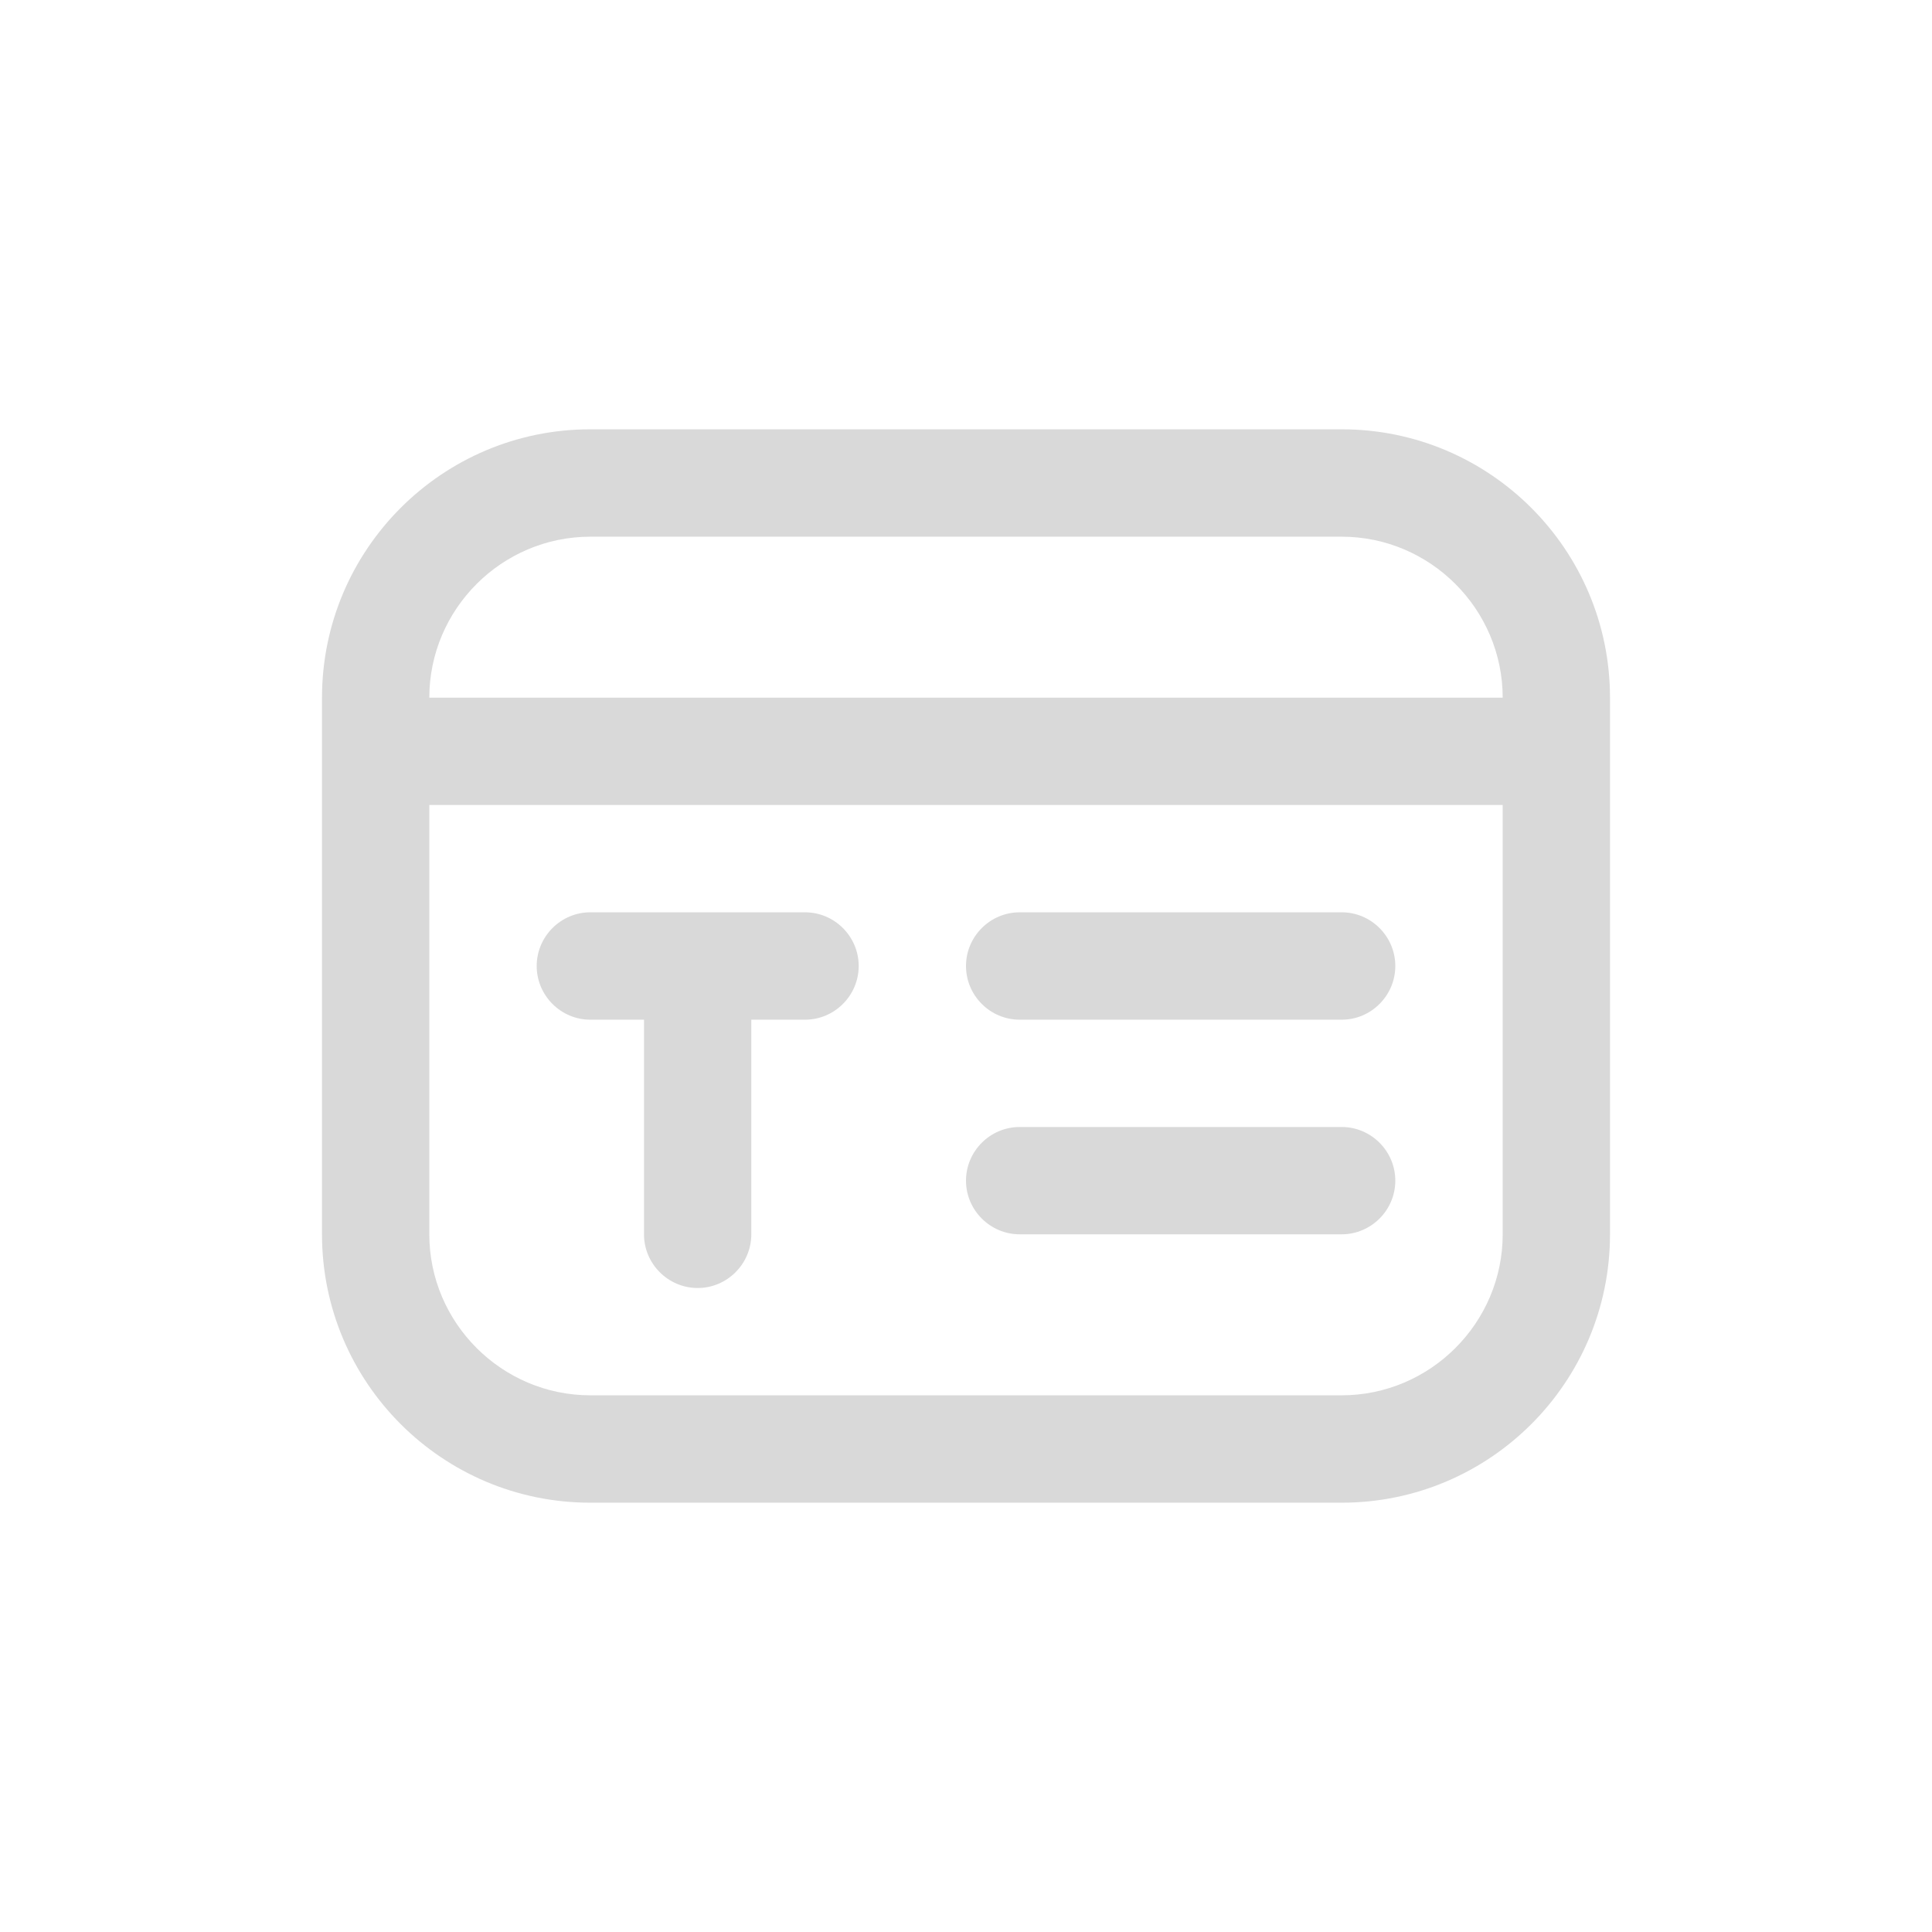 <svg width="24" height="24" viewBox="0 0 24 24" fill="none" xmlns="http://www.w3.org/2000/svg">
<g clip-path="url(#clip0_347_279)">
<path d="M16.667 5.333H7.333C5.493 5.333 4 6.827 4 8.667V15.333C4 17.173 5.493 18.667 7.333 18.667H16.667C18.507 18.667 20 17.173 20 15.333V8.667C20 6.827 18.507 5.333 16.667 5.333ZM7.333 6.667H16.667C17.767 6.667 18.667 7.567 18.667 8.667H5.333C5.333 7.567 6.233 6.667 7.333 6.667ZM16.667 17.333H7.333C6.233 17.333 5.333 16.433 5.333 15.333V10H18.667V15.333C18.667 16.433 17.767 17.333 16.667 17.333ZM10.667 12C10.667 12.367 10.367 12.667 10 12.667H9.333V15.333C9.333 15.7 9.033 16 8.667 16C8.3 16 8 15.7 8 15.333V12.667H7.333C6.967 12.667 6.667 12.367 6.667 12C6.667 11.633 6.967 11.333 7.333 11.333H10C10.367 11.333 10.667 11.633 10.667 12ZM17.333 12C17.333 12.367 17.033 12.667 16.667 12.667H12.667C12.3 12.667 12 12.367 12 12C12 11.633 12.3 11.333 12.667 11.333H16.667C17.033 11.333 17.333 11.633 17.333 12ZM17.333 14.667C17.333 15.033 17.033 15.333 16.667 15.333H12.667C12.3 15.333 12 15.033 12 14.667C12 14.3 12.3 14 12.667 14H16.667C17.033 14 17.333 14.3 17.333 14.667Z" fill="#D9D9D9"/>
</g>
<defs>
<clipPath id="clip0_347_279">
<rect width="16" height="16" fill="white" transform="translate(4 4)"/>
</clipPath>
</defs>
</svg>

